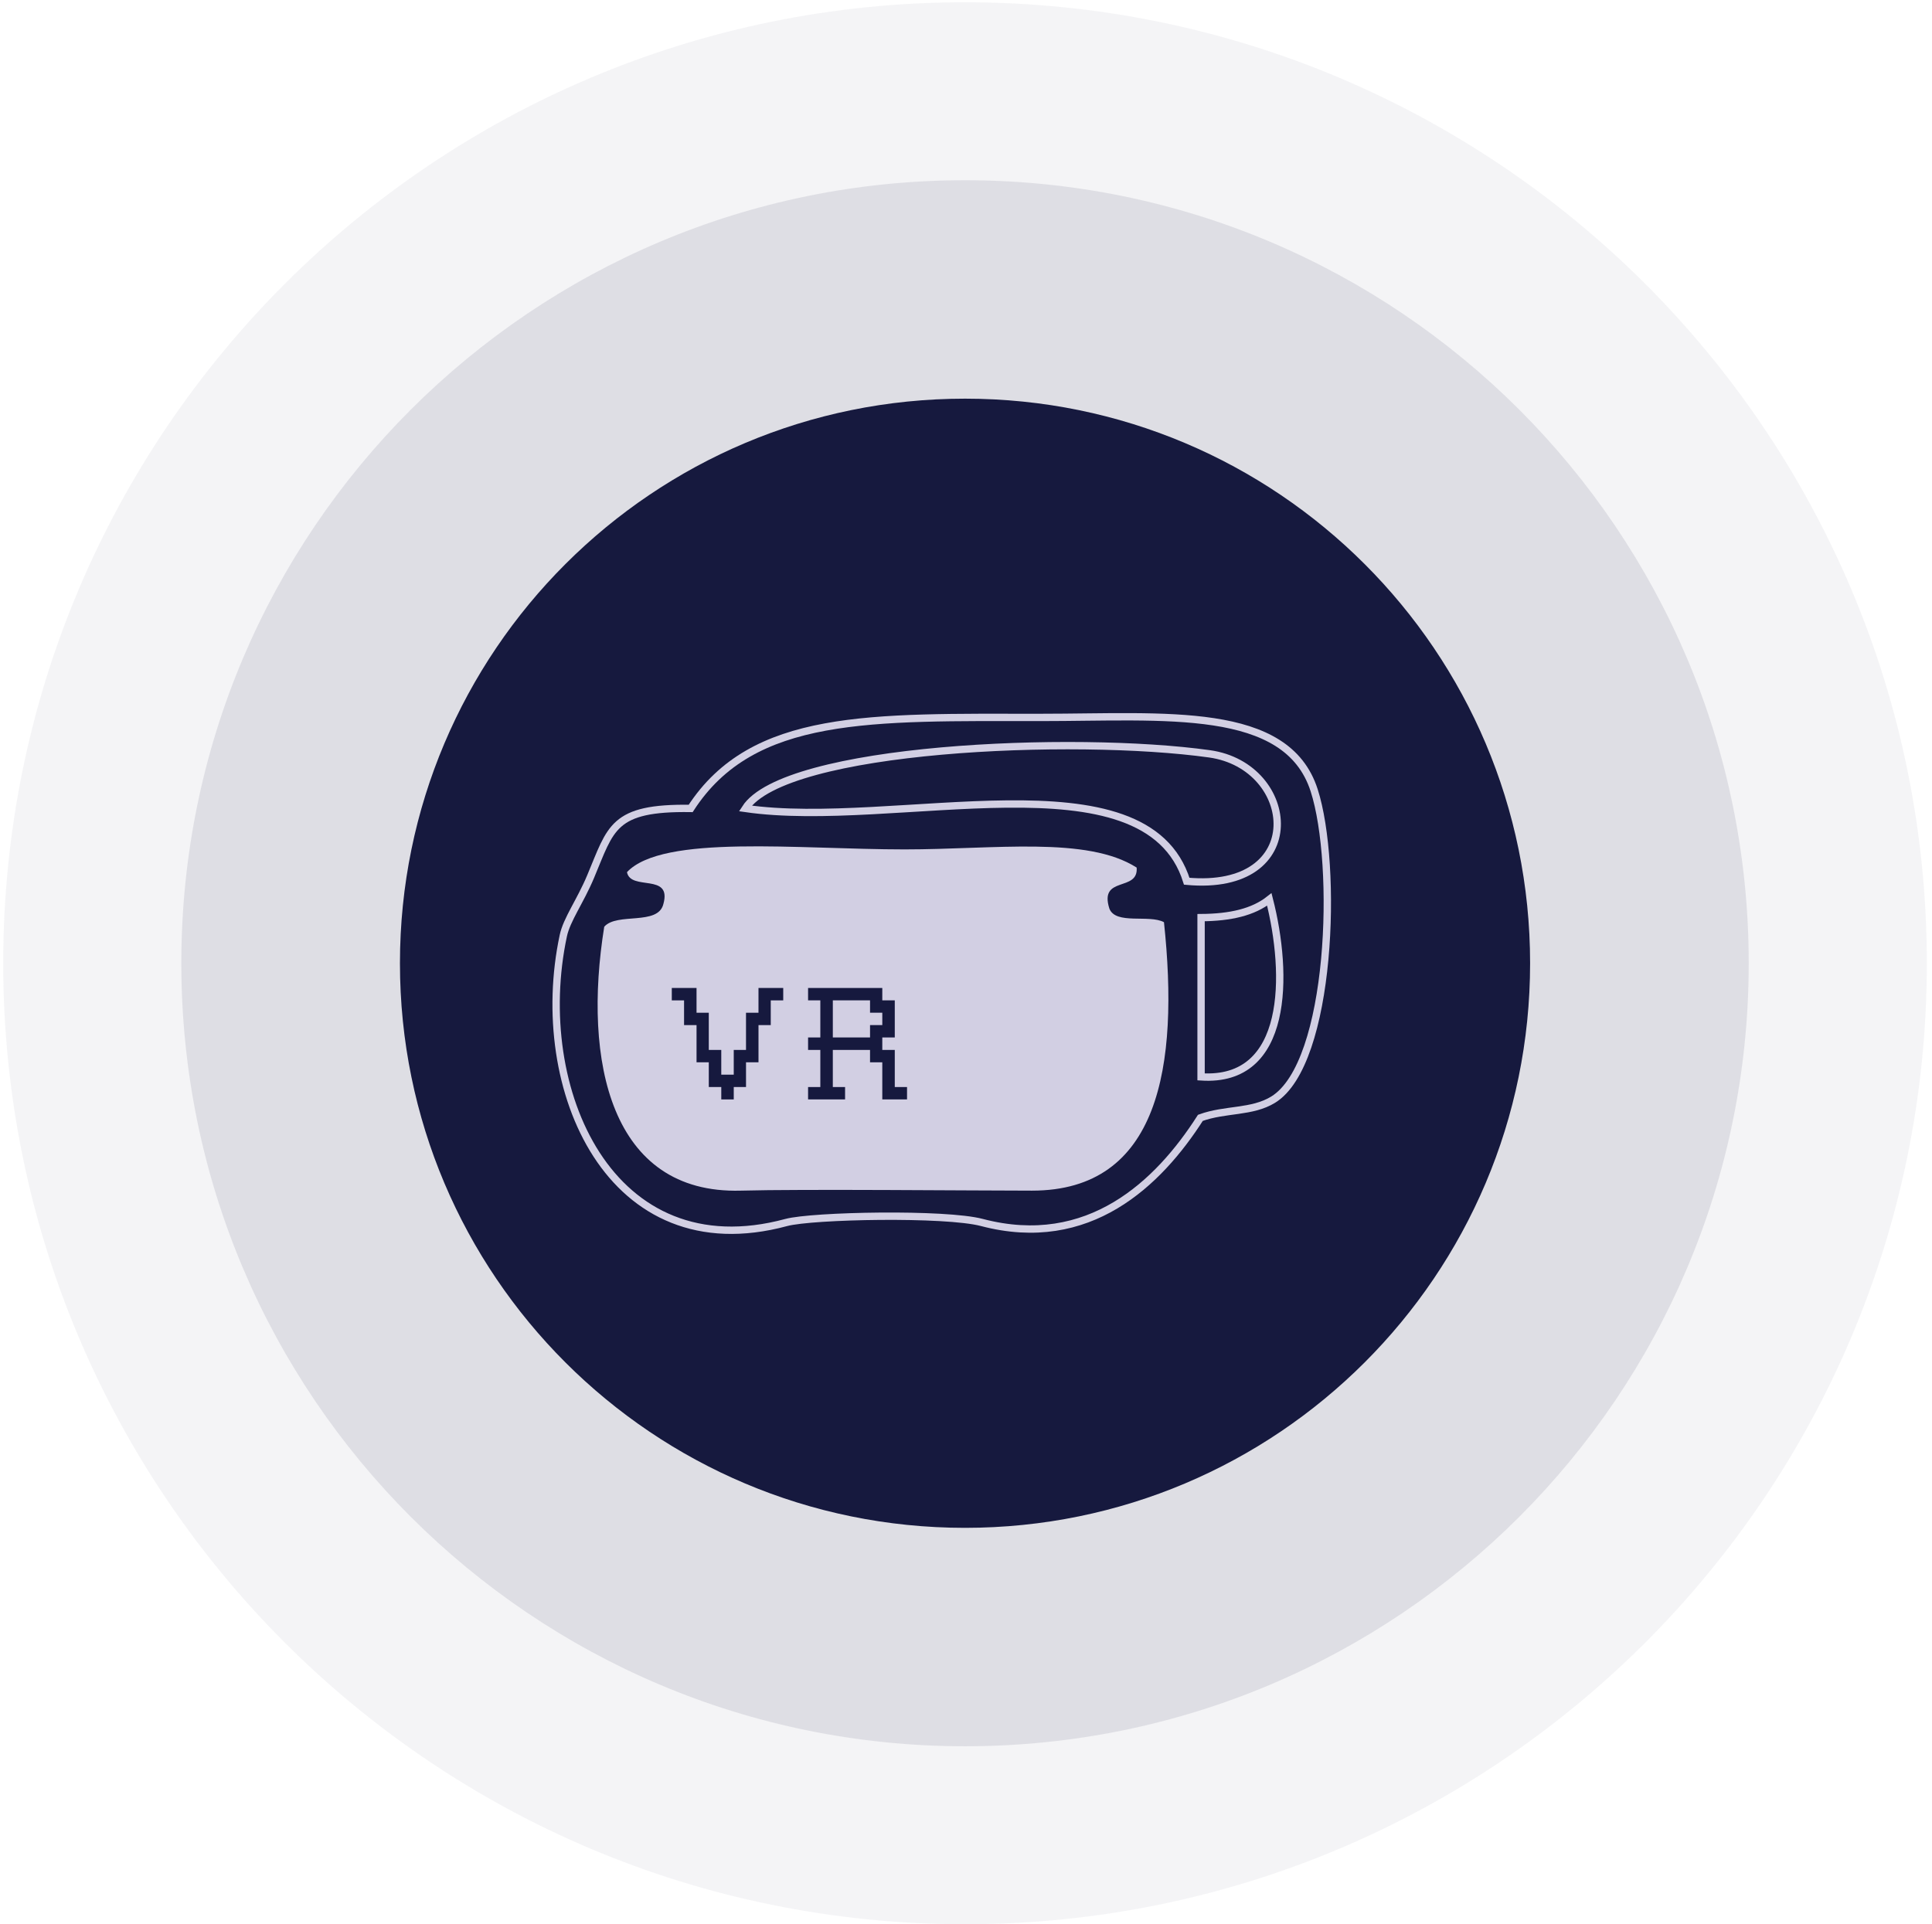 <?xml version="1.0" encoding="utf-8"?>
<!-- Generator: Adobe Illustrator 15.1.0, SVG Export Plug-In . SVG Version: 6.00 Build 0)  -->
<!DOCTYPE svg PUBLIC "-//W3C//DTD SVG 1.1//EN" "http://www.w3.org/Graphics/SVG/1.1/DTD/svg11.dtd">
<svg version="1.1" id="Layer_1" xmlns="http://www.w3.org/2000/svg" xmlns:xlink="http://www.w3.org/1999/xlink" x="0px" y="0px"
	 width="263px" height="262px" viewBox="0 0 263 262" enable-background="new 0 0 263 262" xml:space="preserve">
<g transform="translate(0 -.516)">
	<path opacity="0.05" fill="#16193E" enable-background="new    " d="M131.367,262.495c72.311,0,130.93-58.576,130.93-130.834
		S203.678,0.826,131.367,0.826c-72.31,0-130.929,58.577-130.929,130.834S59.057,262.495,131.367,262.495z"/>
	<path opacity="0.1" fill="#16193E" enable-background="new    " d="M131.367,238.266c58.92,0,106.684-47.729,106.684-106.605
		S190.287,25.055,131.367,25.055c-58.919,0-106.683,47.729-106.683,106.606S72.448,238.266,131.367,238.266z"/>
	<path fill="#16193E" enable-background="new    " d="M131.367,208.528c42.484,0,76.924-34.414,76.924-76.867
		s-34.439-76.868-76.924-76.868c-42.483,0-76.923,34.415-76.923,76.868S88.884,208.528,131.367,208.528z"/>
	<path fill="none" stroke="#D2CFE3" d="M163.5,147.132c0-7.228,0-14.455,0-21.683c4-0.025,7.097-0.748,9.29-2.478
		C175.399,133.168,175.5,147.932,163.5,147.132z"/>
	<path fill="#D2CFE3" d="M154.733,118.637c0.258,3.354-5.138,1.057-3.719,5.574c0.853,2.246,5.424,0.775,7.435,1.859
		c2.093,19.668-0.671,36.549-17.965,36.549c-7.616,0-31.387-0.23-39.647,0c-17.734,0.493-21.528-17.63-18.584-35.93
		c1.729-1.987,7.331-0.104,8.052-3.096c1.187-4.286-4.466-1.73-4.956-4.337c4.879-5.188,23.36-3.096,37.789-3.096
		C135.399,116.159,147.996,114.324,154.733,118.637z"/>
	<path fill="none" stroke="#D2CFE3" d="M161.548,120.494c-5.551-17.785-39.727-6.944-60.092-9.912
		c5.369-8.337,44.732-10.015,63.189-7.434C176.621,104.826,178.275,122.042,161.548,120.494z"/>
	<path fill="none" stroke="#D2CFE3" d="M94.022,110.582c8.44-13.036,24.548-12.391,47.703-12.391
		c16.881,0,33.428-1.702,37.167,9.913c3.279,10.169,2.428,37.194-5.575,42.125c-2.89,1.781-6.504,1.24-9.911,2.479
		c-5.705,8.929-15.202,18.067-29.734,14.248c-4.981-1.318-23.076-0.956-26.639,0c-23.954,6.478-34.795-18.146-30.354-39.03
		c0.463-2.219,2.297-4.669,3.716-8.052C83.182,113.266,83.337,110.427,94.022,110.582z"/>
	<g>
		<path fill="#16193E" enable-background="new    " d="M103.252,135.028h3.368v1.684h-1.699v3.368h-1.669v5.066h-1.699v3.368h-1.669
			v1.684h-1.699v-1.684h-1.699v-3.368h-1.668v-5.066h-1.699v-3.368H91.45v-1.684h3.368v3.367h1.668v5.067h1.699v3.367h1.699v-3.367
			h1.669v-5.067h1.699V135.028z"/>
		<path fill="#16193E" enable-background="new    " d="M121.804,148.514h1.669v1.684h-1.669h-1.699v-5.052h-1.669v-1.684h-5.066
			v5.052h1.668v1.684h-5.036v-1.684h1.668v-5.052h-1.668v-1.699h1.668v-5.052h-1.668v-1.684h10.103v1.684h1.699v5.052h-1.699v1.699
			h1.699V148.514z M118.437,140.079h1.669v-1.685h-1.669v-1.684h-5.066v5.052h5.066V140.079z"/>
	</g>
</g>
</svg>
